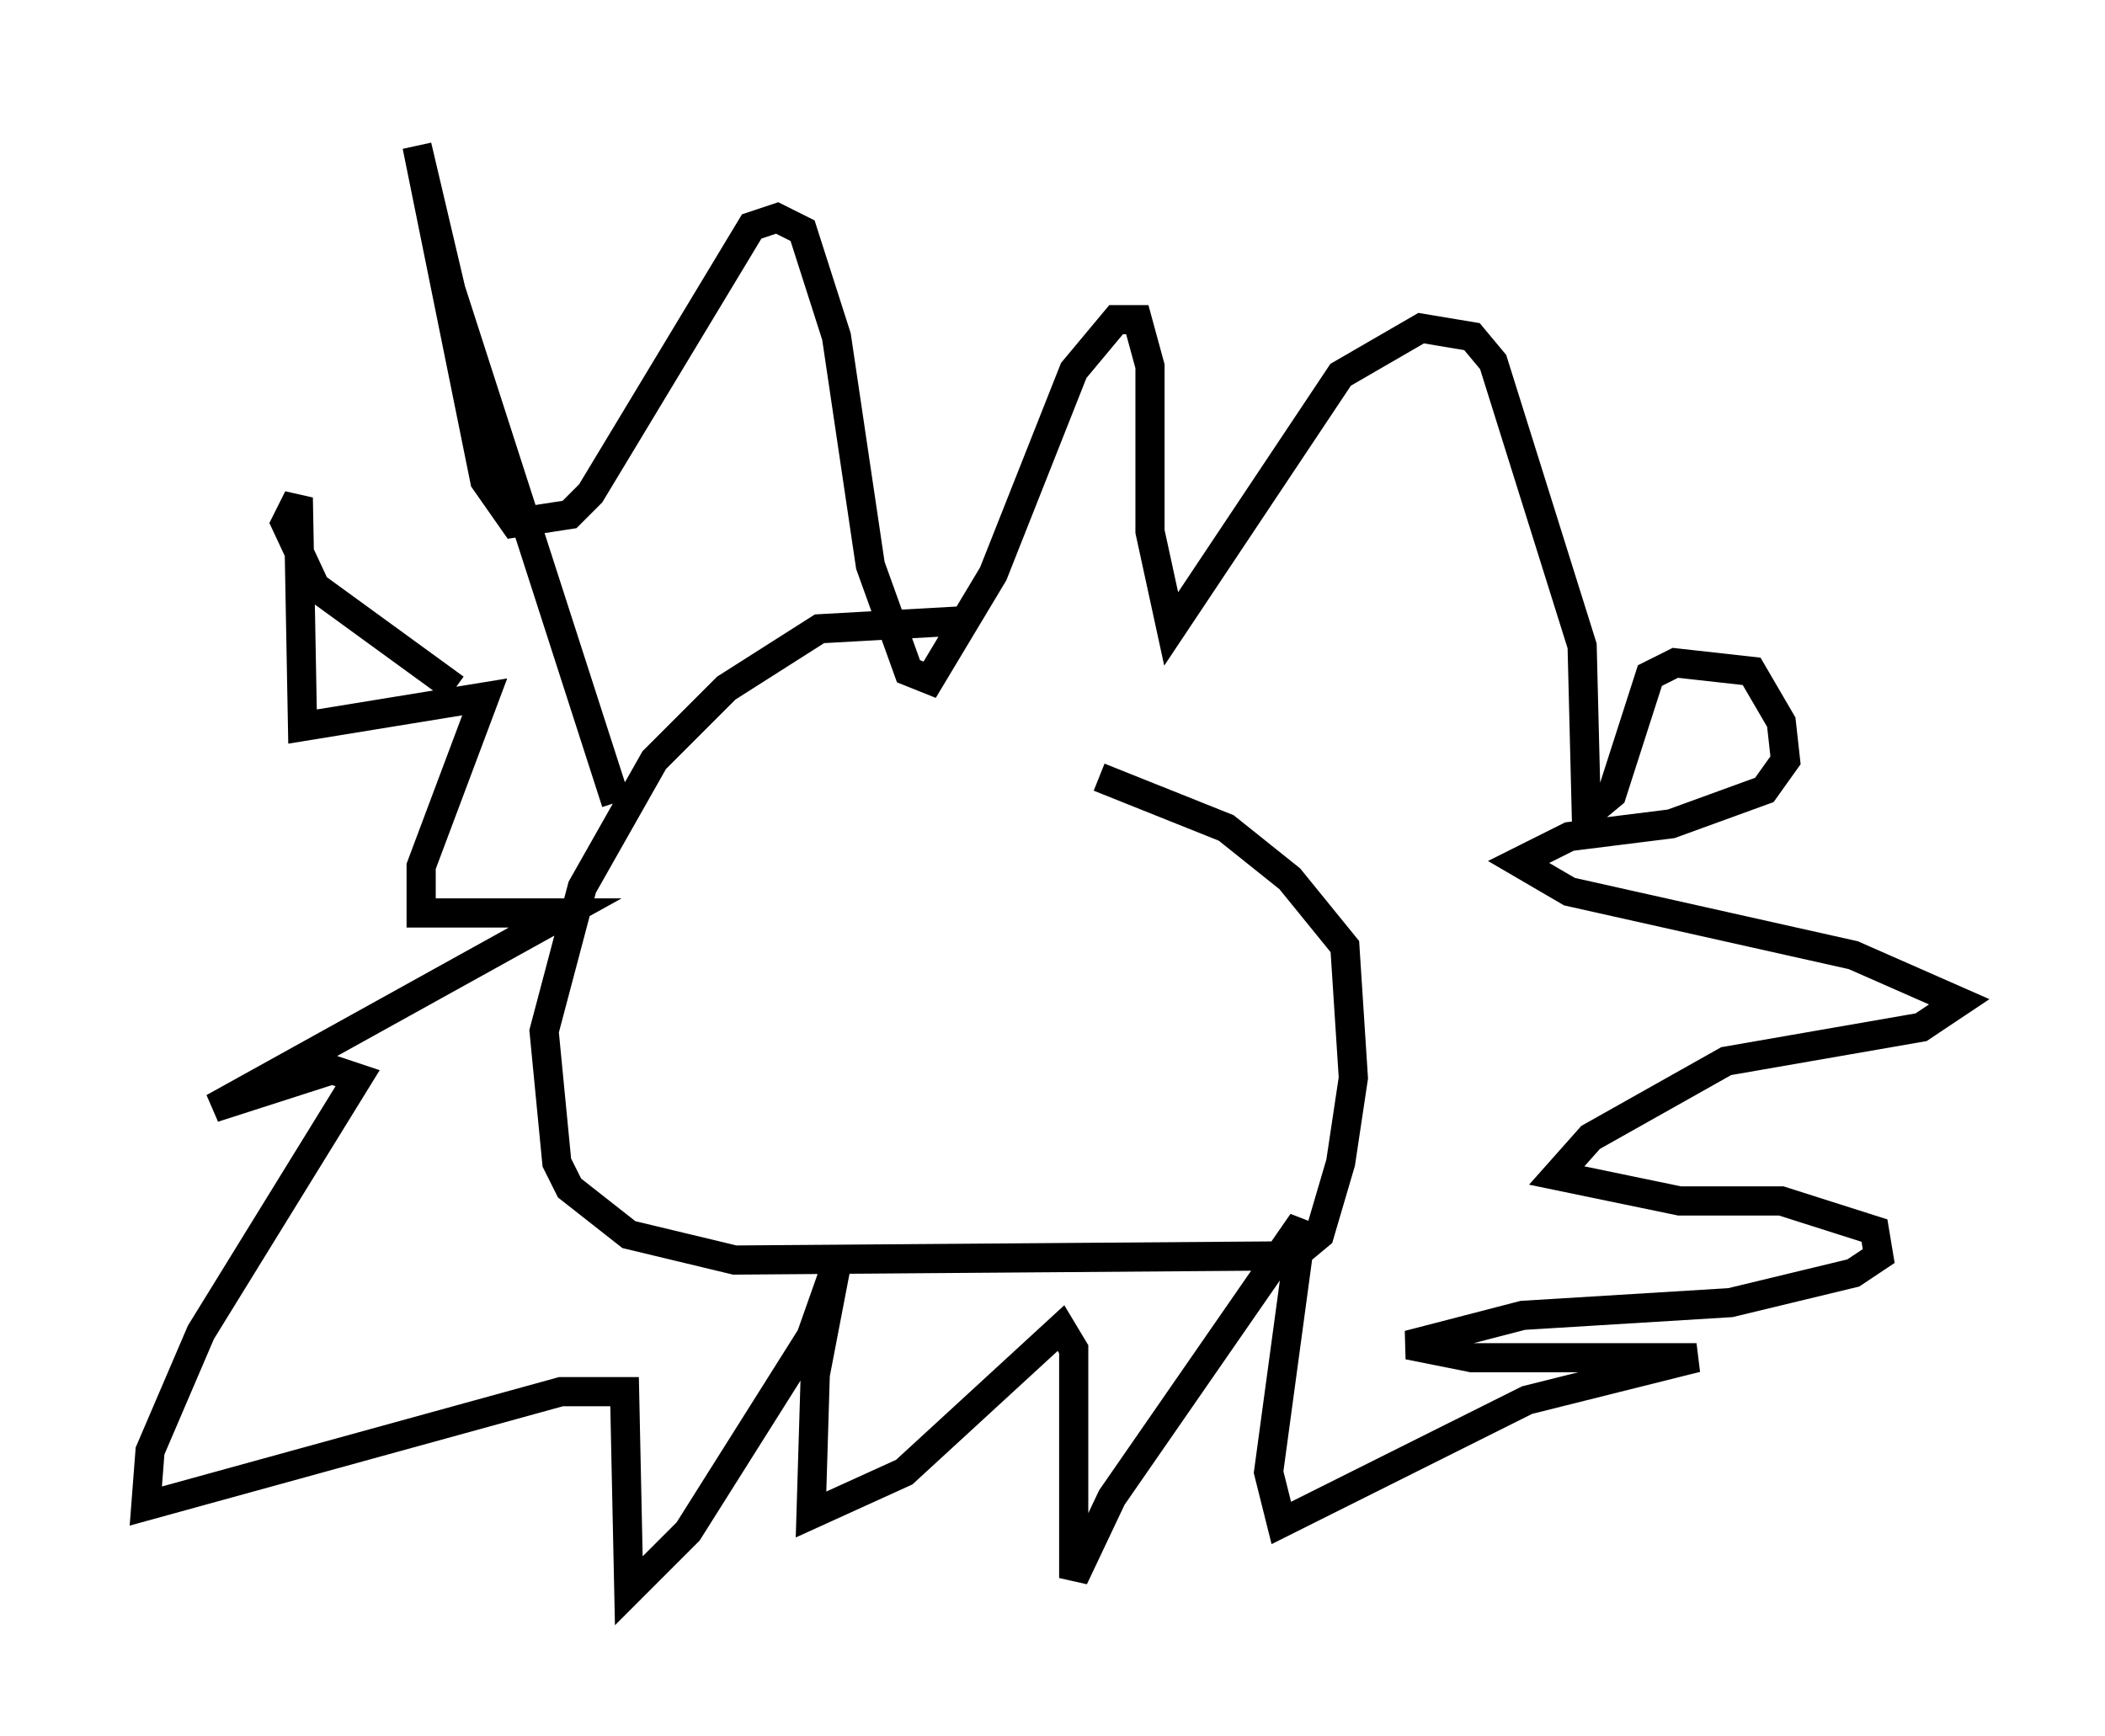 <?xml version="1.0" encoding="utf-8" ?>
<svg baseProfile="full" height="59.531" version="1.1" width="72.167" xmlns="http://www.w3.org/2000/svg" xmlns:ev="http://www.w3.org/2001/xml-events" xmlns:xlink="http://www.w3.org/1999/xlink"><defs /><rect fill="white" height="59.531" width="72.167" x="0" y="0" /><path d="M35.503, 22.14 m-2.179, -0.872 l-5.229, 0.291 -3.196, 2.034 l-2.469, 2.469 -2.469, 4.358 l-1.307, 4.939 0.436, 4.503 l0.436, 0.872 2.034, 1.598 l3.631, 0.872 19.173, -0.145 l0.872, -0.726 0.726, -2.469 l0.436, -2.905 -0.291, -4.503 l-1.888, -2.324 -2.179, -1.743 l-4.358, -1.743 m-16.559, 0.872 l-5.665, -17.575 -1.162, -4.939 l2.324, 11.475 1.017, 1.453 l1.888, -0.291 0.726, -0.726 l5.52, -9.151 0.872, -0.291 l0.872, 0.436 1.162, 3.631 l1.162, 7.844 1.307, 3.631 l0.726, 0.291 2.179, -3.631 l2.76, -6.972 1.453, -1.743 l0.726, 0.0 0.436, 1.598 l0.0, 5.665 0.726, 3.341 l5.81, -8.715 2.76, -1.598 l1.743, 0.291 0.726, 0.872 l3.05, 9.732 0.145, 5.81 l0.872, -0.726 1.307, -4.067 l0.872, -0.436 2.615, 0.291 l1.017, 1.743 0.145, 1.307 l-0.726, 1.017 -3.196, 1.162 l-3.486, 0.436 -1.743, 0.872 l1.743, 1.017 9.732, 2.179 l3.631, 1.598 -1.307, 0.872 l-6.682, 1.162 -4.648, 2.615 l-1.162, 1.307 4.212, 0.872 l3.486, 0.0 3.196, 1.017 l0.145, 0.872 -0.872, 0.581 l-4.212, 1.017 -7.117, 0.436 l-3.922, 1.017 2.179, 0.436 l7.698, 0.0 -5.81, 1.453 l-8.425, 4.212 -0.436, -1.743 l1.162, -8.57 -6.536, 9.441 l-1.307, 2.76 0.0, -7.844 l-0.436, -0.726 -5.374, 4.939 l-3.196, 1.453 0.145, -4.793 l0.726, -3.777 -0.872, 2.469 l-4.212, 6.682 -2.034, 2.034 l-0.145, -6.827 -2.179, 0.0 l-14.235, 3.922 0.145, -1.888 l1.743, -4.067 5.374, -8.715 l-0.872, -0.291 -4.067, 1.307 l12.056, -6.682 -4.939, 0.0 l0.0, -1.598 2.179, -5.81 l-6.246, 1.017 -0.145, -7.844 l-0.436, 0.872 1.017, 2.179 l4.793, 3.486 " fill="none" stroke="black" stroke-width="1" /></svg>